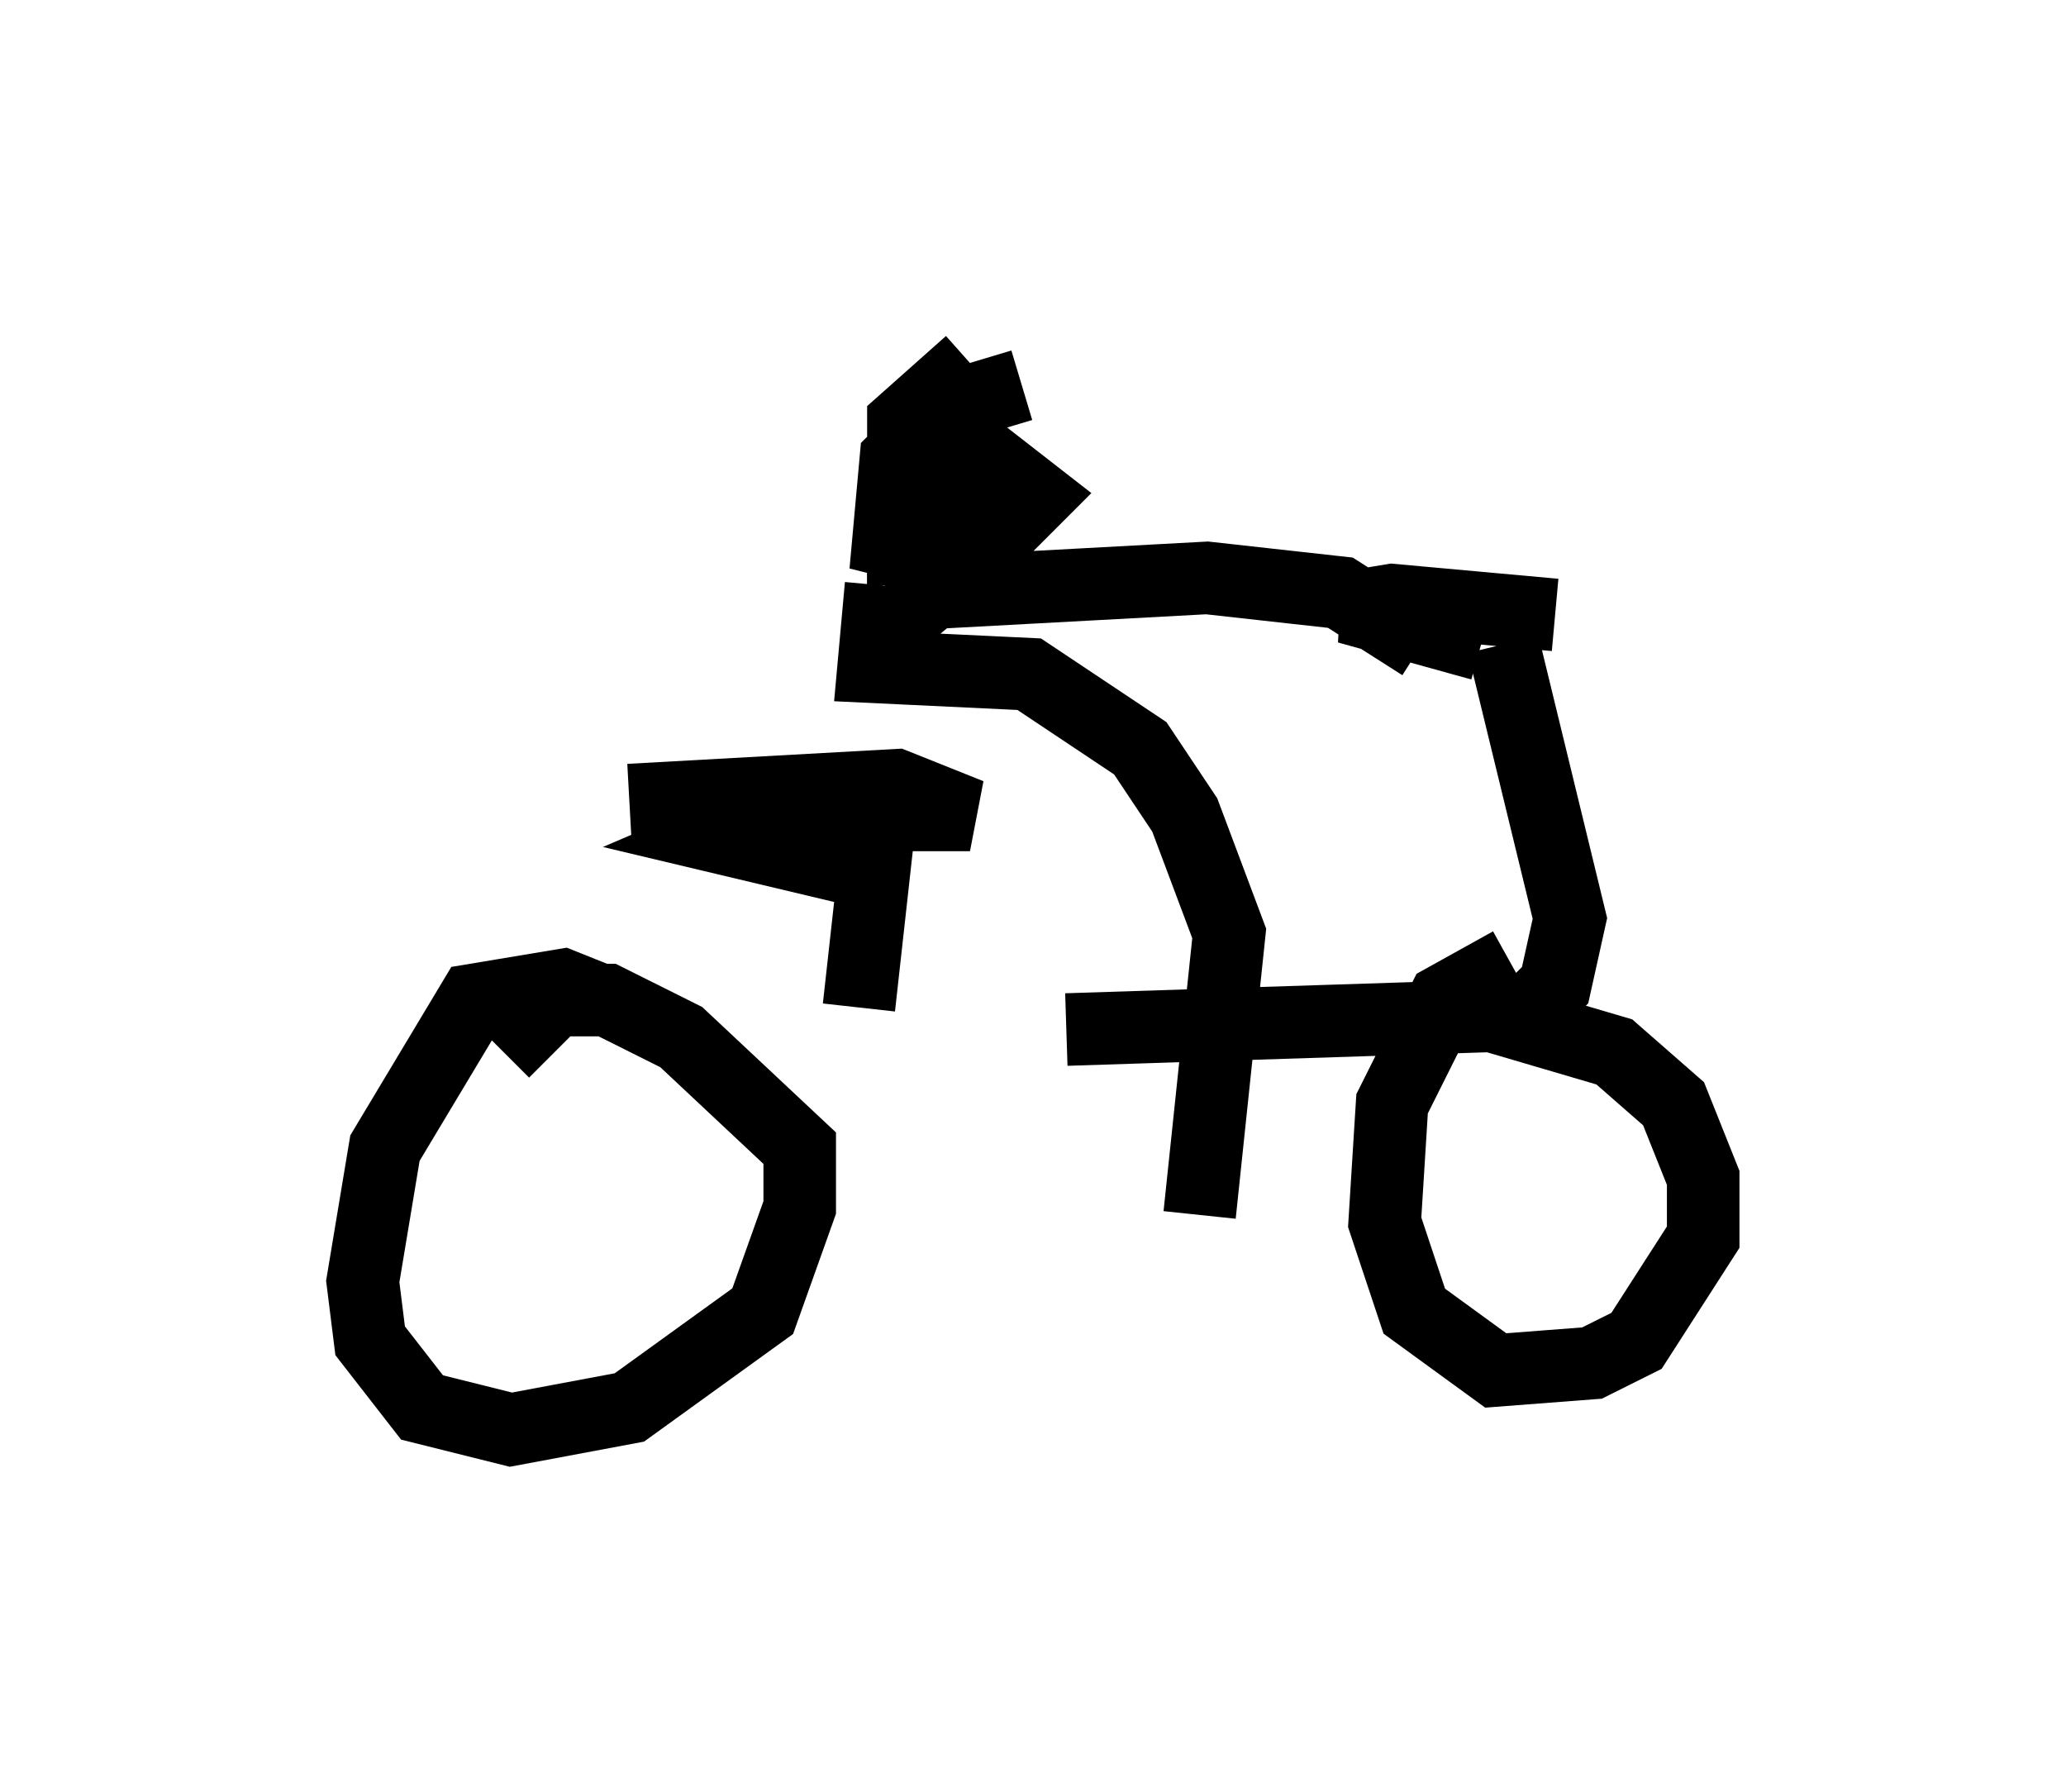 <?xml version="1.0" encoding="utf-8" ?>
<svg baseProfile="full" height="24.7" version="1.1" width="28.477" xmlns="http://www.w3.org/2000/svg" xmlns:ev="http://www.w3.org/2001/xml-events" xmlns:xlink="http://www.w3.org/1999/xlink"><defs /><rect fill="white" height="24.7" width="28.477" x="0" y="0" /><path d="M6.327, 13.473 m8.371, 0.715 l6.329, -0.204 0.408, -0.408 l0.204, -0.919 -0.919, -3.777 m-12.454, 4.9 l-0.51, -0.204 -1.225, 0.204 l-1.225, 2.042 -0.306, 1.838 l0.102, 0.817 0.715, 0.919 l1.225, 0.306 1.633, -0.306 l1.838, -1.327 0.51, -1.429 l0.0, -0.817 -1.633, -1.531 l-1.021, -0.51 -0.715, 0.0 l-0.715, 0.715 m13.883, -1.225 l-0.919, 0.51 -0.715, 1.429 l-0.102, 1.633 0.408, 1.225 l1.123, 0.817 1.327, -0.102 l0.613, -0.306 0.919, -1.429 l0.0, -0.817 -0.408, -1.021 l-0.817, -0.715 -1.735, -0.51 m-0.102, -5.104 l-1.838, -0.51 0.613, -0.102 l2.246, 0.204 m-9.596, 5.41 l0.204, -1.838 -2.144, -0.51 l0.715, -0.306 2.756, 0.0 l-1.021, -0.408 -3.675, 0.204 m5.41, -5.717 l-1.021, 0.306 -0.715, 0.715 l-0.102, 1.123 0.817, 0.204 l0.51, -0.204 0.0, -0.408 l-0.817, -0.51 -0.306, 0.51 l0.0, 1.021 m-0.306, 0.0 l-0.102, 1.123 2.144, 0.102 l1.531, 1.021 0.613, 0.919 l0.613, 1.633 -0.408, 3.879 m-4.288, -8.065 l0.613, -0.51 3.777, -0.204 l1.838, 0.204 1.123, 0.715 m-6.227, -3.879 l-0.919, 0.817 0.0, 1.531 l0.408, 0.204 0.919, -0.204 l0.51, -0.51 -0.919, -0.715 l-0.408, 0.102 " fill="none" stroke="black" stroke-width="1" /></svg>